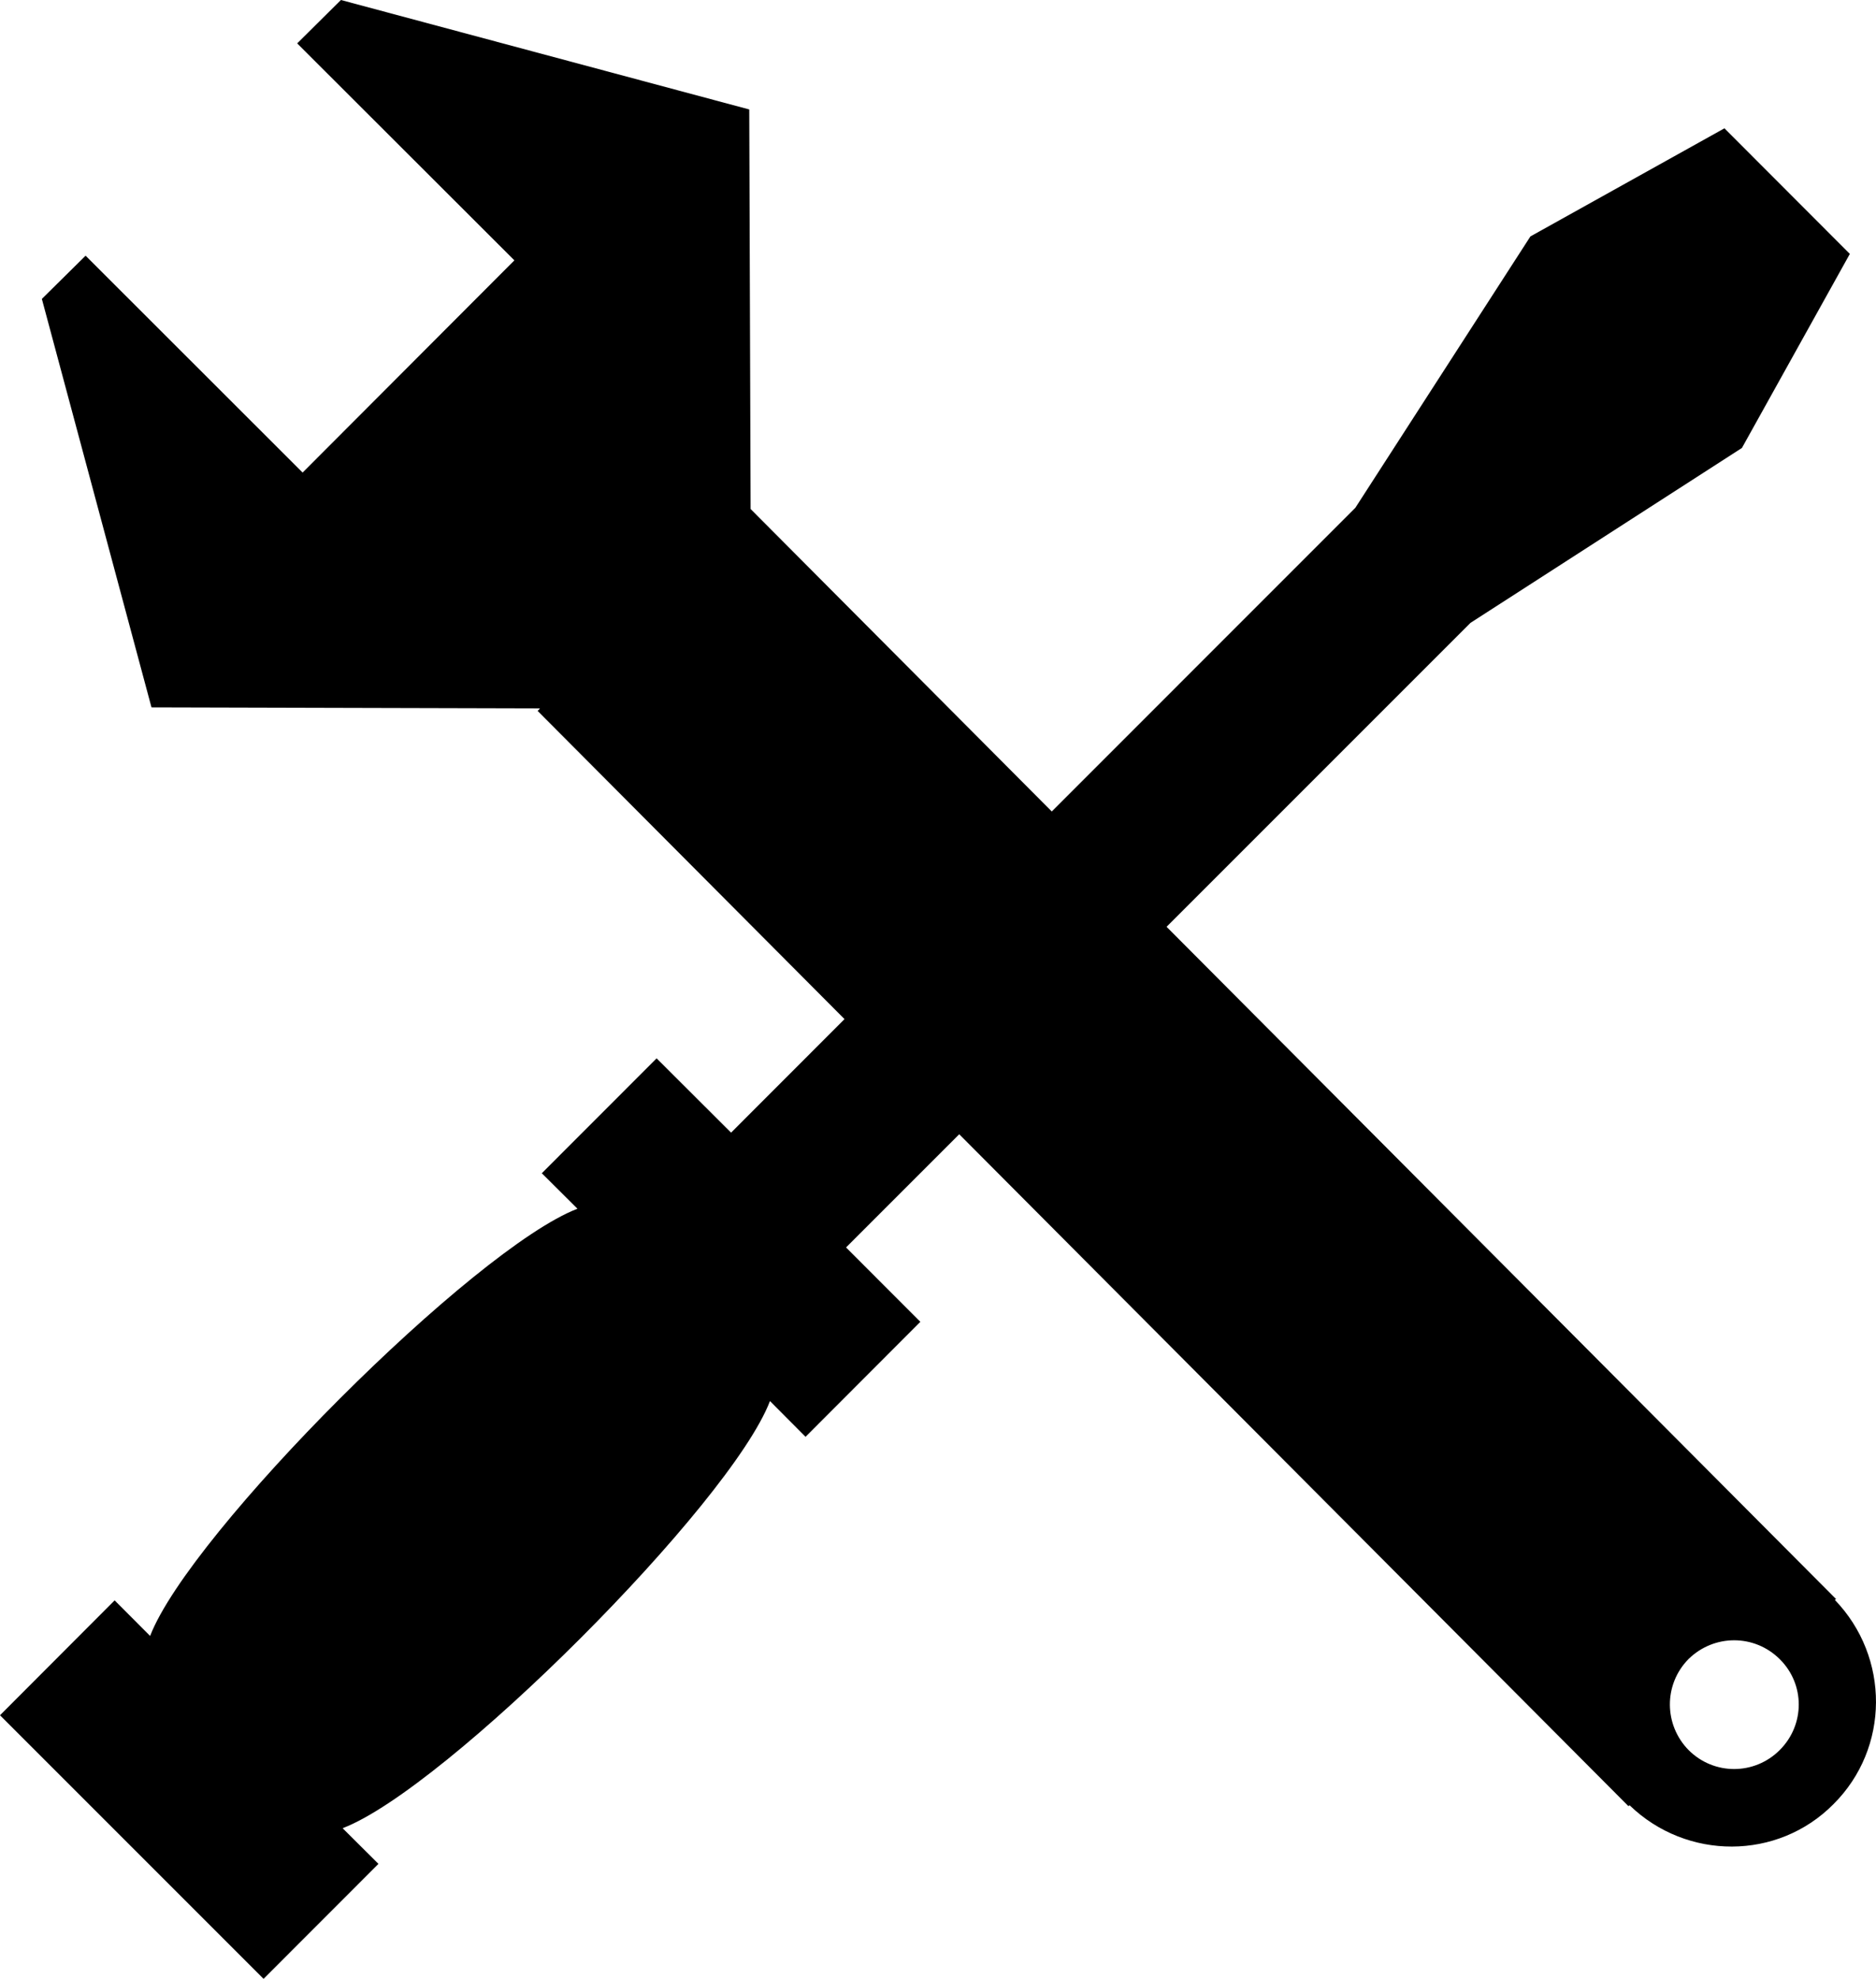 <?xml version="1.0" encoding="utf-8"?>
<!-- Generator: Adobe Illustrator 16.0.4, SVG Export Plug-In . SVG Version: 6.00 Build 0)  -->
<!DOCTYPE svg PUBLIC "-//W3C//DTD SVG 1.1//EN" "http://www.w3.org/Graphics/SVG/1.1/DTD/svg11.dtd">
<svg version="1.1" id="Capa_1" xmlns="http://www.w3.org/2000/svg" xmlns:xlink="http://www.w3.org/1999/xlink" x="0px" y="0px" viewBox="0 0 22.094 23.303" enable-background="new 0 0 22.094 23.303" xml:space="preserve">
<g>
	<path d="M21.609,18.84l0.015-0.009l-7.885-7.917l3.579-3.579l3.197-2.06l1.271-2.285l-1.477-1.479l-2.285,1.273l-2.062,3.196
		l-3.575,3.576L8.84,5.994L8.824,1.289L4.015,0L3.5,0.511l2.558,2.555L3.564,5.565L1.008,3.011L0.493,3.52l1.291,4.81L6.36,8.342
		l-0.028,0.03l3.614,3.629L8.61,13.338l-0.877-0.875l-1.352,1.353l0.42,0.418c-1.215,0.465-4.567,3.818-5.033,5.031L1.35,18.846
		L0,20.199l3.104,3.104l1.353-1.354l-0.422-0.42c1.215-0.462,4.569-3.817,5.033-5.03l0.419,0.421l1.352-1.354L9.964,14.69
		l1.333-1.333l7.881,7.912l0.014-0.01c0.672,0.65,1.744,0.651,2.401-0.013C22.257,20.585,22.259,19.515,21.609,18.84z M20.96,20.609
		c-0.296,0.296-0.774,0.299-1.073,0c-0.291-0.296-0.296-0.771-0.002-1.071c0.301-0.296,0.777-0.296,1.075,0
		C21.259,19.833,21.259,20.311,20.96,20.609z"/>
</g>
</svg>
